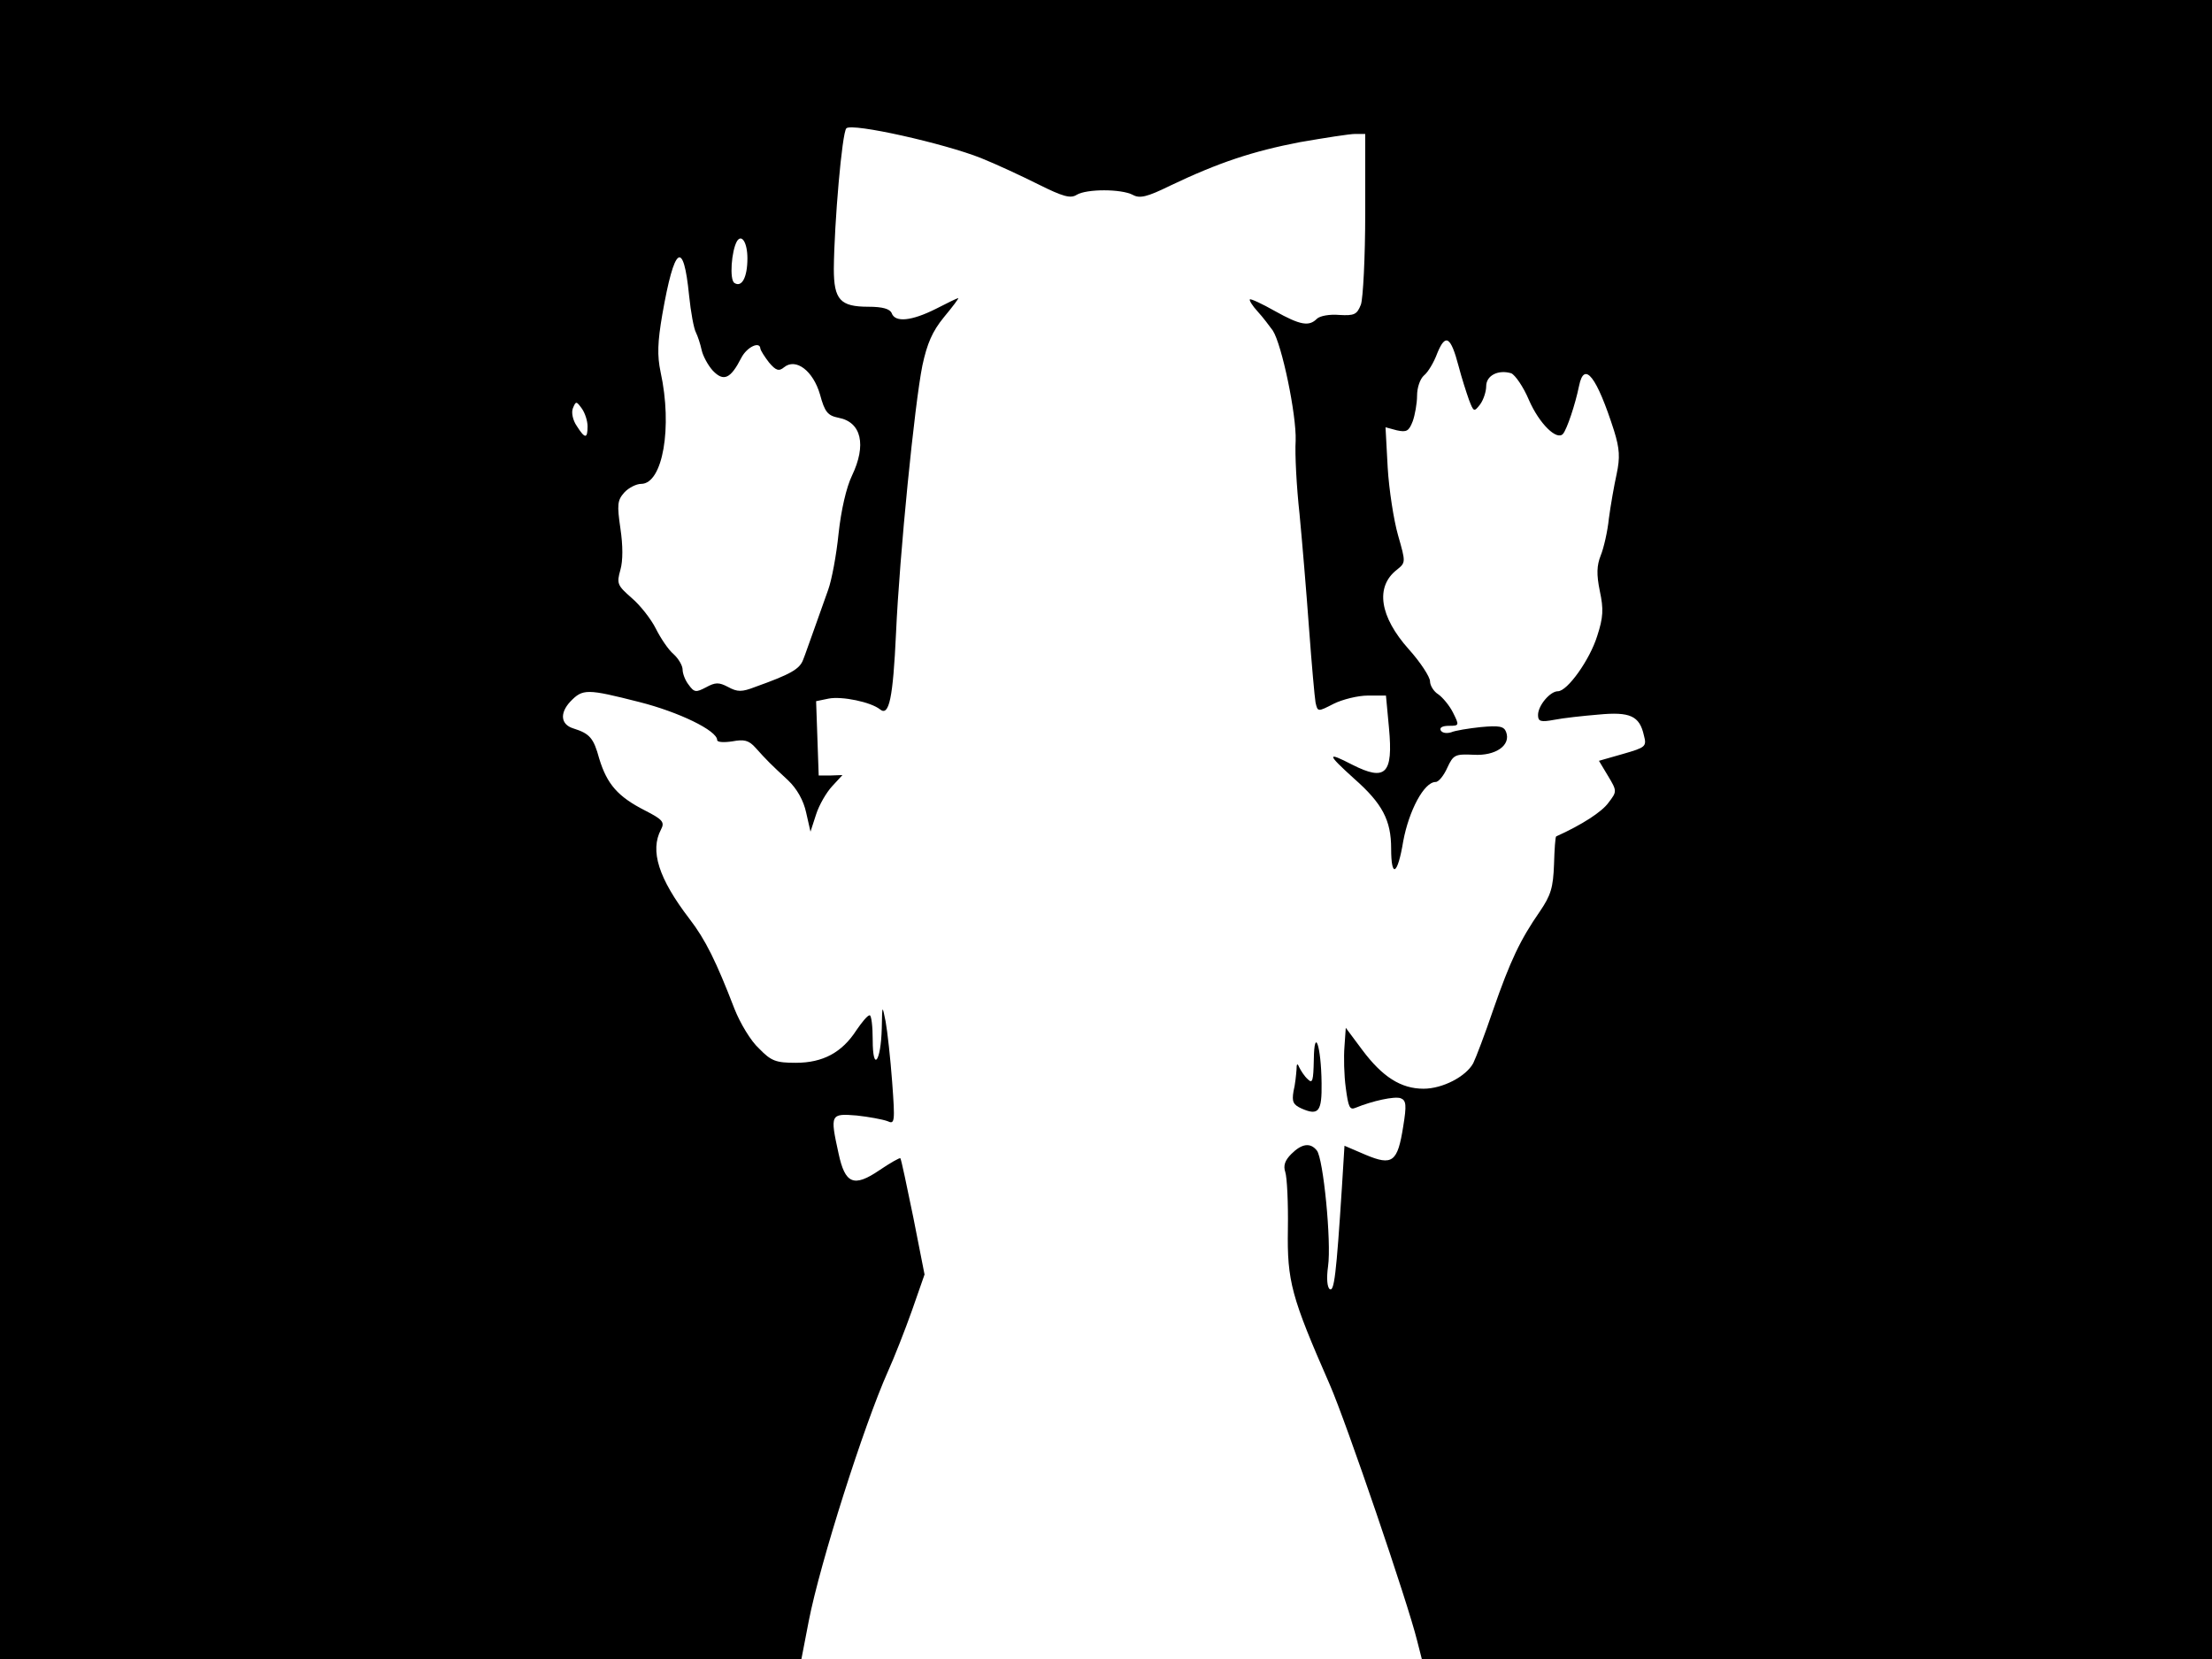 <svg xmlns="http://www.w3.org/2000/svg" width="682.667" height="512" version="1.0" viewBox="0 0 512 384"><path d="M0 192v192h185.5l1.7-8.8c2.6-13.4 12.8-45.4 18.3-57.7 1.5-3.3 4-9.7 5.6-14.2l2.9-8.3-2.6-13.2c-1.5-7.3-2.8-13.5-3-13.7-.1-.2-2.4 1.1-4.9 2.8-5.9 4-7.9 3.1-9.4-3.9-2-9.1-1.9-9.3 4.2-8.8 2.8.3 6 .9 7.1 1.3 1.7.8 1.8.3 1.1-9.1-.4-5.4-1.1-11.7-1.5-13.9-.8-4-.8-4-.9 1.5-.2 7.8-2.1 10.3-2.1 2.7 0-3.1-.3-5.7-.7-5.7-.5 0-1.8 1.6-3.1 3.5-3.3 5.1-7.7 7.5-14 7.5-4.6 0-5.7-.4-8.5-3.3-1.9-1.7-4.4-5.9-5.7-9.2-4.2-10.9-6.7-16-10.4-20.8-7.2-9.4-9.2-15.8-6.6-20.7.9-1.7.4-2.3-3.7-4.4-6.3-3.2-8.8-6.1-10.6-12-1.3-4.8-2.2-5.8-6-7-2.9-.9-3.2-3.5-.7-6.2 2.9-3 3.8-3 16 .1 9.1 2.3 18 6.6 18 8.8 0 .5 1.5.6 3.5.3 2.7-.5 3.8-.3 5.4 1.5 2.5 2.8 3.5 3.8 7.5 7.5 2.1 2 3.6 4.7 4.2 7.5l1 4.4 1.3-4c.7-2.2 2.4-5.1 3.7-6.5l2.4-2.6-2.8.1h-2.7l-.3-8.6-.3-8.6 2.9-.6c3.1-.6 9.8.8 11.9 2.5s3-2.6 3.7-17.7c.8-18 4.3-53 6.1-61.9 1.1-5.1 2.3-7.9 5-11.2 2-2.4 3.5-4.4 3.3-4.4s-2.5 1.1-5.2 2.5c-5.6 2.8-9.4 3.2-10.2 1-.4-1-2.1-1.5-5.4-1.5-6.5 0-8-1.6-8-8.8.1-10.6 1.9-31.5 2.9-32.5 1.3-1.3 22.7 3.5 31.2 6.9 3.5 1.4 9.5 4.2 13.3 6.1 5.6 2.8 7.4 3.3 8.8 2.4 2.3-1.4 10.3-1.4 13 0 1.6.9 3.3.5 8.6-2.1 11.3-5.4 19.2-8 30.1-10.1 5.8-1 11.5-1.9 12.8-1.9h2.3v18.4c0 10.2-.5 19.7-1 21.1-.9 2.3-1.5 2.6-5 2.4-2.2-.2-4.5.2-5.2.9-1.8 1.8-3.8 1.5-9.7-1.8-3-1.7-5.6-2.9-5.8-2.7s.6 1.5 1.8 2.8 2.7 3.3 3.5 4.4c2.1 3.2 5.5 19.5 5.3 25.5-.2 3 .2 10.7.9 17 .6 6.3 1.6 18.2 2.2 26.5.6 8.2 1.3 16 1.5 17.1.5 2.2.5 2.2 4.2.3 2-1 5.6-1.9 7.9-1.9h4.2l.7 7.5c1 10.7-.8 12.4-8.5 8.5-6-3.1-5.9-2.5.4 3.2 6.6 5.8 8.6 9.7 8.6 16.2 0 7 1.5 6.2 2.8-1.7 1.3-7 4.8-13.7 7.5-13.7.7 0 1.9-1.5 2.7-3.3 1.4-3 1.8-3.2 6.1-3 5.1.3 8.7-2.2 7.5-5.3-.5-1.3-1.6-1.5-5.9-1.1-2.8.3-5.9.8-6.8 1.2-1 .3-2 .2-2.4-.4-.4-.7.4-1.1 1.9-1.1 2.4 0 2.4-.1.9-3.1-.8-1.6-2.4-3.5-3.4-4.2-1-.6-1.9-2-1.9-3s-2.2-4.4-4.9-7.4c-6.8-7.6-7.8-14.5-2.8-18.4 2.1-1.7 2.1-1.7.3-8-1-3.5-2.1-10.6-2.4-15.7l-.5-9.3 2.6.7c2.3.5 2.8.2 3.7-2.1.5-1.4 1-4.1 1-5.9 0-1.9.7-3.9 1.6-4.7.9-.7 2.3-3 3.1-5.2 1.9-4.6 3.1-3.8 4.9 3 .7 2.7 1.8 6.1 2.4 7.8 1.1 2.9 1.2 2.9 2.6 1.1.8-1.1 1.4-3 1.4-4.2 0-2.5 2.8-3.9 5.8-3 .9.4 2.8 3.1 4.1 6.2 2.4 5.5 6.5 9.5 7.9 7.8.9-1.1 2.8-6.7 3.7-11.1 1.2-5.9 4.1-2.1 8.1 10.4 1.3 4.2 1.4 6.2.6 10-.6 2.7-1.4 7.3-1.8 10.3-.3 3-1.2 6.9-1.9 8.6-.9 2.3-1 4.3-.2 8.2.9 4.2.8 6.1-.6 10.4-1.7 5.5-6.9 12.8-9.1 12.8-1.8 0-4.6 3.3-4.6 5.5 0 1.5.6 1.7 3.8 1.1 2-.4 6.6-.9 10.2-1.2 7.3-.7 9.5.3 10.5 4.8.7 2.6.4 2.8-4.8 4.3l-5.6 1.6 2.1 3.5c2.1 3.5 2.1 3.6.1 6.2-1.5 2.1-6.1 5.1-12.1 7.8-.2.1-.4 3-.5 6.5-.2 5.3-.7 7.1-3.3 10.9-4.5 6.5-6.8 11.3-10.8 22.8-1.9 5.6-4 11.1-4.6 12.3-1.7 3.1-7.1 5.9-11.5 5.9-5.2 0-9.5-2.7-14.2-9l-3.8-5.1-.3 4.3c-.2 2.4-.1 6.7.3 9.6.6 4.5.9 5.2 2.3 4.6 3.9-1.6 9-2.7 10.4-2.2 1.3.5 1.4 1.6.6 6.5-1.3 8.3-2.5 9.2-8.7 6.6l-4.9-2.1-.6 9.7c-1.3 20.3-1.8 24.1-2.8 23.5-.6-.4-.8-2.5-.4-5.3.8-5.7-1.1-25-2.6-26.8-1.5-1.9-3.5-1.6-5.9.8-1.5 1.5-1.9 2.7-1.4 4.2.4 1.2.7 7.1.6 13.2-.2 12.1.8 15.7 9.7 36 3.8 8.7 18.1 50.6 20.2 59.2l1.1 4.3H512V0H0zM173 59.8c0 4.4-1.3 6.8-3 5.7-1.2-.7-.7-7.5.6-9.7 1.1-1.7 2.4.4 2.4 4m-13.5 8.6c.4 3.9 1.1 7.7 1.6 8.6.4.8 1 2.6 1.3 4s1.5 3.6 2.6 4.8c2.5 2.6 4.1 1.9 6.6-3 1.3-2.5 4.3-3.9 4.4-2.1.1.5 1 1.9 2 3.2 1.6 1.9 2.3 2.1 3.5 1.1 2.7-2.2 6.7.8 8.3 6.3 1.1 4.1 1.8 4.9 4.3 5.4 5.3 1 6.5 6.3 3.1 13.4-1.3 2.7-2.5 7.9-3.1 13.4-.5 5-1.6 10.8-2.4 13s-2.2 6.2-3.2 9c-1 2.7-2.1 6-2.6 7.2-.8 2.2-3 3.4-11.1 6.3-3.1 1.2-4.1 1.2-6.3 0-2.1-1.1-2.9-1.1-5.1.1-2.3 1.2-2.7 1.2-4-.6-.8-1-1.4-2.6-1.4-3.5s-.9-2.5-2.1-3.6c-1.2-1-3-3.7-4.1-5.9s-3.6-5.4-5.6-7.1c-3.3-2.9-3.5-3.3-2.6-6.5.6-2.1.6-5.6 0-9.6-.8-5.5-.7-6.5.9-8.3 1-1.1 2.8-2 3.9-2 5 0 7.3-13.1 4.5-25.9-.8-3.8-.7-6.9.4-13.3 2.8-16 4.9-17.5 6.2-4.4M136 98.7c0 2.9-.6 2.9-2.5-.1-.9-1.3-1.3-3.1-.9-4.1.7-1.7.8-1.7 2.1.1.7 1 1.3 2.8 1.3 4.1"/><path d="M304.1 245.3c-.1 4.9-.3 5.6-1.4 4.5-.8-.7-1.6-2-2-2.8q-.6-1.5-.6.6c-.1 1.2-.3 3.4-.7 5-.4 2.4-.1 3.1 1.9 4 3.9 1.7 4.7.7 4.6-5.9-.1-8.7-1.7-13.2-1.8-5.4"/></svg>